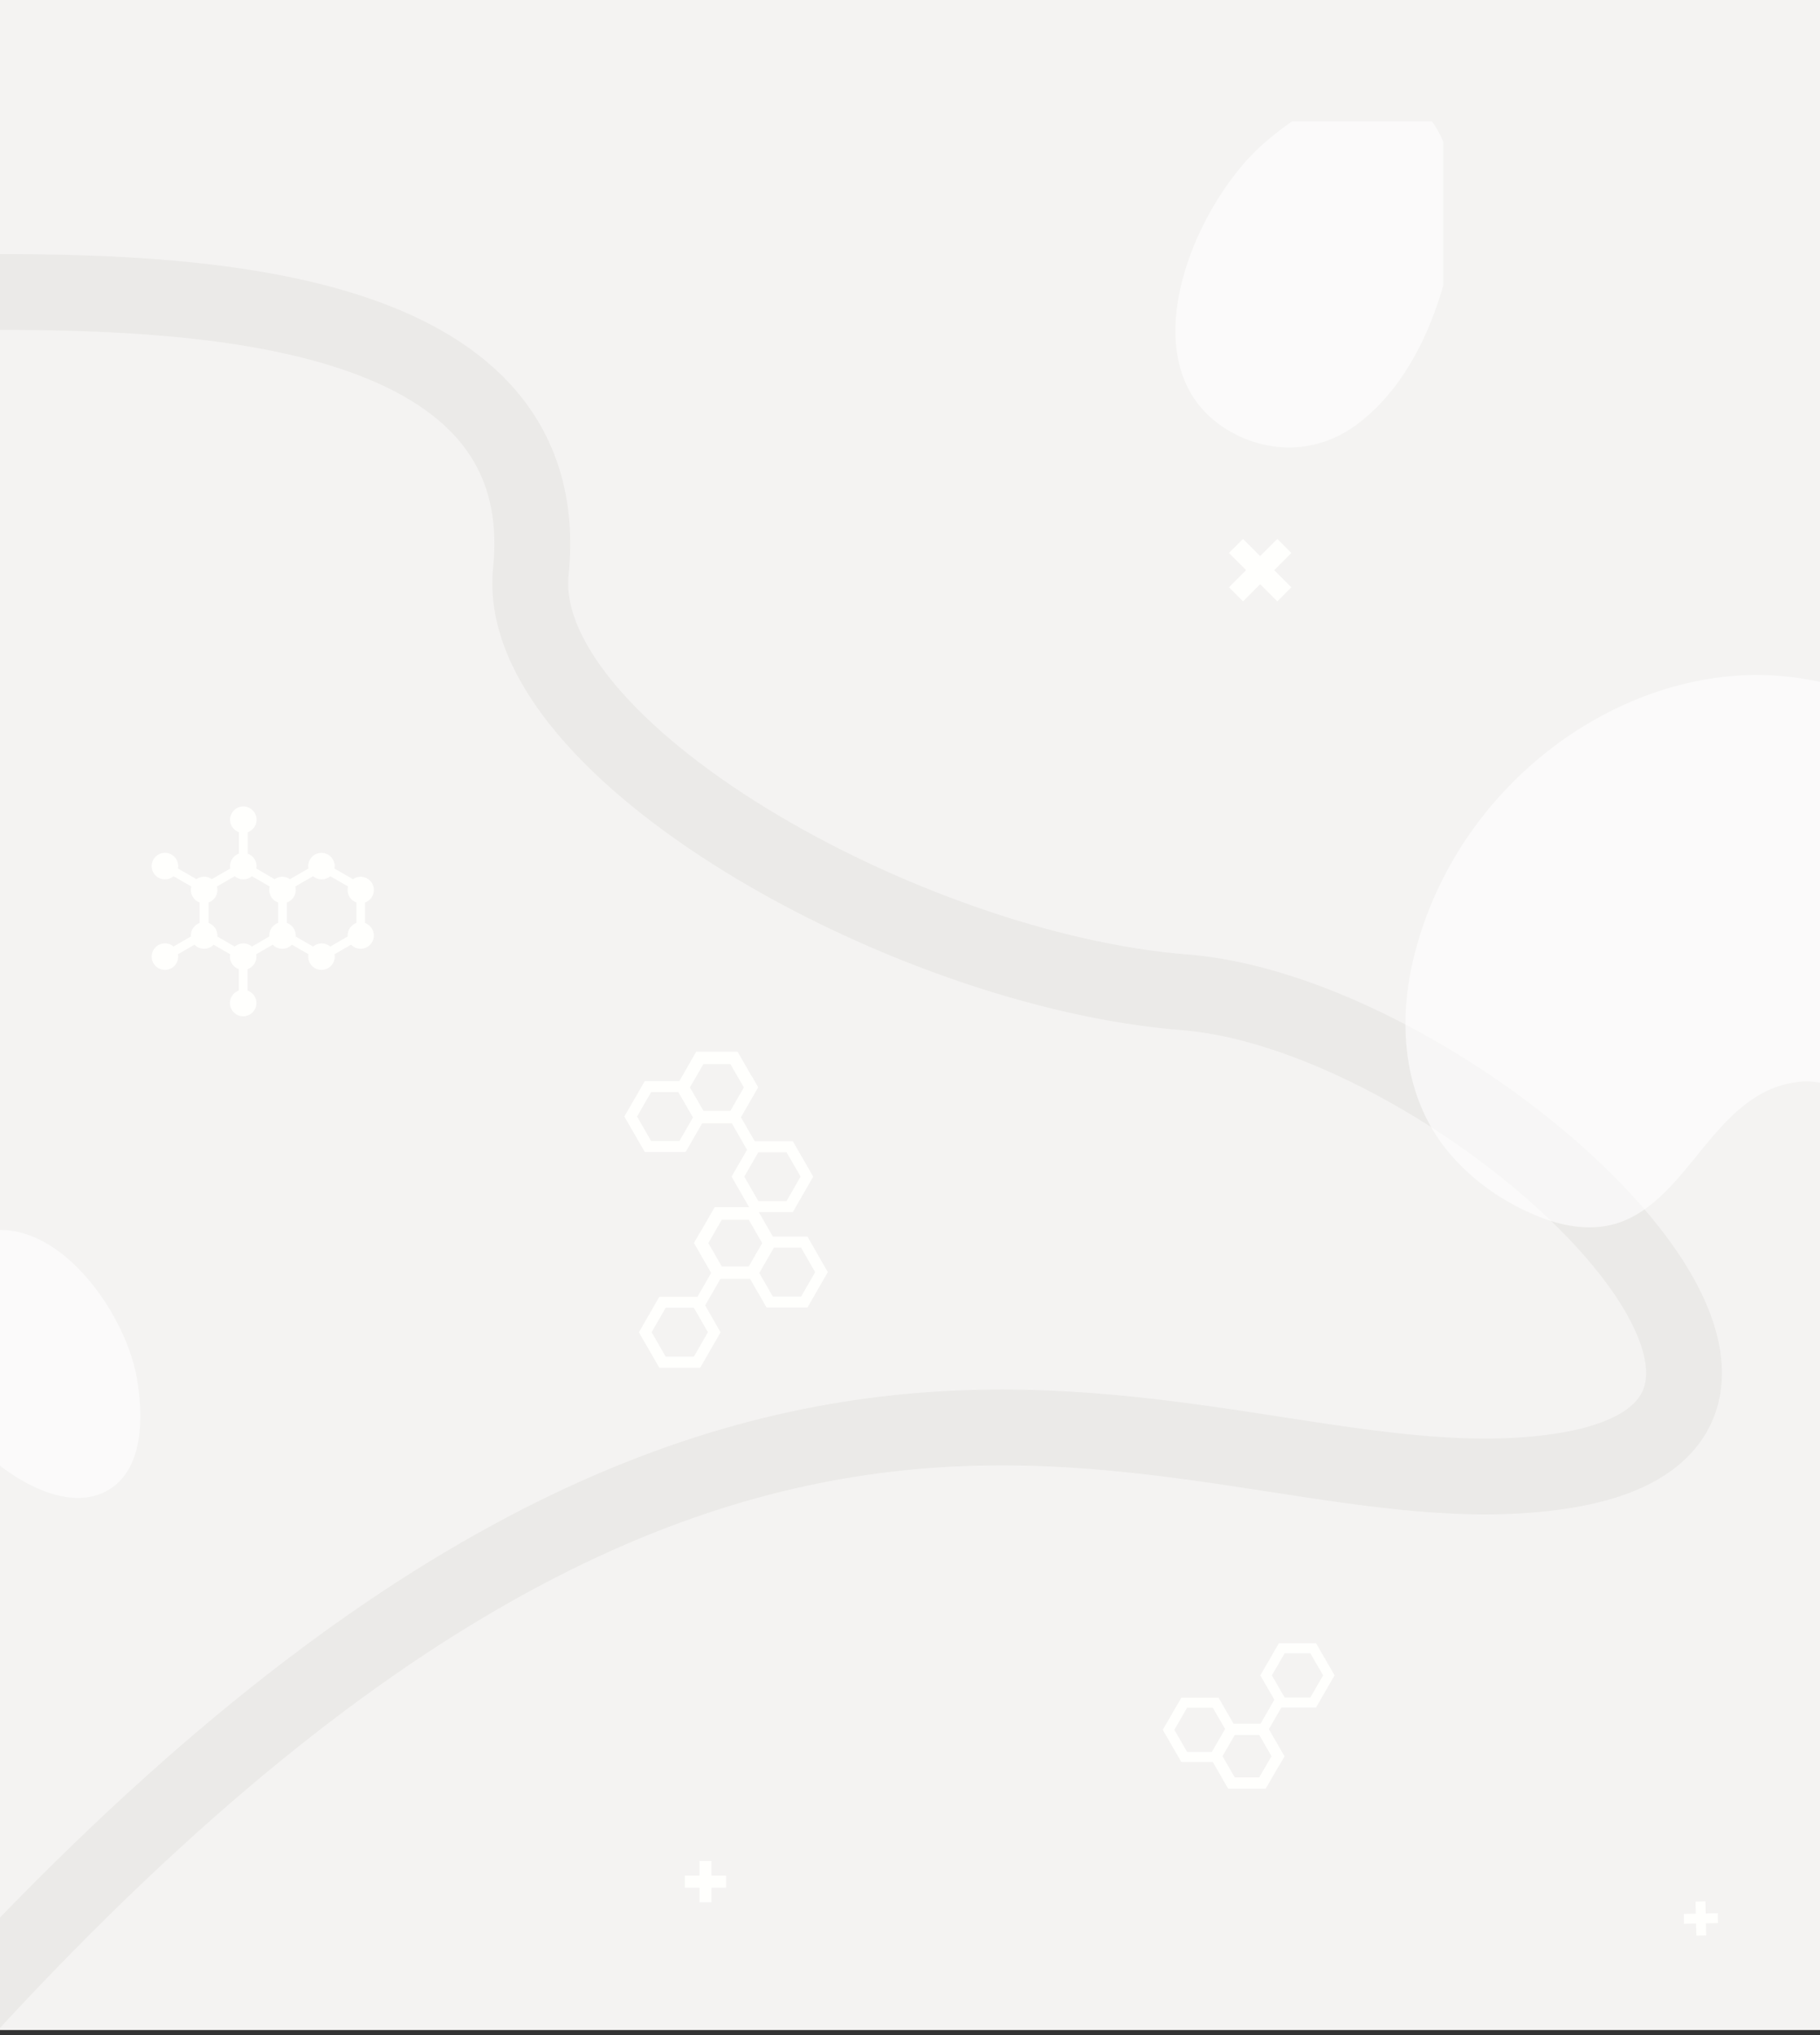 <svg width="1440" height="1610" viewBox="0 0 1440 1610" fill="none" xmlns="http://www.w3.org/2000/svg">
<rect x="0" y="0" width="1440" height="1610" fill="#333333" stroke="none"/>
<g clip-path="url(#clip0_593_8763)">
<rect width="1440" height="1606" fill="#F4F3F2"/>
<g clip-path="url(#clip1_593_8763)">
<path d="M1021.73 464.626L1008.15 451.05L1021.73 437.473L1010.63 426.372L997.05 439.948L983.474 426.372L972.372 437.473L985.948 451.05L972.372 464.626L983.474 475.728L997.05 462.151L1010.63 475.728L1021.73 464.626Z" fill="#FFFFFD"/>
</g>
<g clip-path="url(#clip2_593_8763)">
<path d="M574.519 1483.84H562.919V1472.24H553.434V1483.84H541.834V1493.33H553.434V1504.93H562.919V1493.33H574.519V1483.84Z" fill="#FFFFFD"/>
</g>
<g clip-path="url(#clip3_593_8763)">
<path d="M1359.13 1513.55L1349.58 1513.76L1349.36 1504.21L1341.55 1504.39L1341.77 1513.94L1332.21 1514.15L1332.39 1521.96L1341.94 1521.75L1342.15 1531.3L1349.96 1531.13L1349.75 1521.58L1359.3 1521.36L1359.13 1513.55Z" fill="#FFFFFD"/>
</g>
<g clip-path="url(#clip4_593_8763)">
<path d="M554.04 974.84H553.918L549.29 982.89L549.351 983.012L549.108 983.439L562.687 1007.04L551.787 1025.95H521.645L505.509 1054.01L521.645 1082.06H553.979L570.116 1054.01L557.937 1032.72L569.994 1011.74H593.438L606.53 1034.43H638.863L655 1006.37L638.863 978.316H611.523L598.126 955.018H565.488L554.04 974.84ZM526.699 1073.28L515.556 1053.94L526.699 1034.61H548.986L560.129 1053.94L548.986 1073.28H526.699ZM571.09 964.959H592.402L603.059 983.439L592.402 1001.92H571.09L560.434 983.439L571.09 964.959ZM644.953 1006.43L633.809 1025.77H611.523L600.745 1007.1L612.314 987.038H633.809L644.953 1006.43Z" fill="#FFFFFD"/>
<path d="M583.573 832H550.874L537.477 855.298H510.137L494 883.293L510.137 911.349H542.471L555.562 888.66H579.006L591.063 909.641L578.823 930.866L594.96 958.921H627.294L643.43 930.866L627.294 902.81H597.152L586.252 883.903L599.831 860.3L599.588 859.873L599.649 859.751L595.021 851.7H594.899L583.573 832ZM600.014 950.2L588.871 930.866L600.014 911.532H622.301L633.444 930.866L622.301 950.2H600.014ZM588.566 860.3L577.91 878.78H556.598L545.88 860.3L556.537 841.819H577.849L588.566 860.3ZM515.191 863.959H536.686L548.255 884.025L537.538 902.688H515.191L504.047 883.293L515.191 863.959Z" fill="#FFFFFD"/>
</g>
<g clip-path="url(#clip5_593_8763)">
<path opacity="0.59" d="M1000.06 113.325C1028.97 88.11 1077.04 57.14 1115.41 79.965C1140.42 94.841 1148.9 125.469 1150.66 152.733C1152.85 187.215 1144.95 222.282 1132.28 254.179C1119.85 285.442 1100.83 315.583 1073.53 335.872C1046.52 355.966 1013.08 359.38 982.36 345.968C886.121 302.561 941.017 164.731 1000.06 113.325Z" fill="white"/>
</g>
<g clip-path="url(#clip6_593_8763)">
<path d="M1011.79 1397.14H1011.9L1016.11 1389.84L1016.06 1389.73L1016.28 1389.35L1003.93 1367.95L1013.84 1350.81H1041.26L1055.94 1325.38L1041.26 1300H1011.85L997.168 1325.43L1008.3 1344.67L997.334 1363.69H976.007L964.096 1343.07H934.68L920 1368.5L934.68 1393.94H959.554L971.741 1415.06H1001.43L1011.79 1397.14ZM1036.72 1307.85L1046.86 1325.43L1036.72 1342.96H1016.45L1006.31 1325.43L1016.45 1307.91H1036.72V1307.85ZM996.337 1406.1H976.948L967.254 1389.35L976.948 1372.59H996.337L1006.03 1389.35L996.337 1406.1ZM929.141 1368.5L939.278 1350.98H959.554L969.303 1367.84L958.778 1386.03H939.278L929.141 1368.5Z" fill="#FFFFFD"/>
</g>
<g clip-path="url(#clip7_593_8763)">
<path d="M130.485 695.701C133.068 695.701 135.461 694.751 137.285 693.194L151.378 701.323C151.15 702.197 150.998 703.146 150.998 704.096C150.998 708.654 153.924 712.529 157.988 713.973V730.155C153.924 731.598 150.998 735.473 150.998 740.031C150.998 740.297 150.998 740.601 151.036 740.867L137.285 748.806C135.461 747.249 133.068 746.299 130.485 746.299C124.711 746.299 120 751.009 120 756.821C120 762.595 124.711 767.305 130.485 767.305C136.259 767.305 140.97 762.595 140.97 756.821C140.97 756.175 140.894 755.53 140.78 754.922L153.886 747.362C155.785 749.376 158.482 750.591 161.445 750.591C164.408 750.591 167.106 749.338 169.005 747.362L182.111 754.922C181.997 755.53 181.921 756.175 181.921 756.821C181.921 761.379 184.846 765.254 188.911 766.697V783.639C184.846 785.083 181.921 788.957 181.921 793.516C181.921 799.29 186.632 804 192.406 804C198.18 804 202.891 799.29 202.891 793.516C202.891 788.957 199.965 785.083 195.901 783.639V766.697C199.965 765.254 202.891 761.379 202.891 756.821C202.891 756.175 202.815 755.53 202.701 754.922L215.807 747.362C217.706 749.376 220.403 750.591 223.366 750.591C226.329 750.591 229.027 749.338 230.964 747.362L244.07 754.922C243.956 755.53 243.88 756.175 243.88 756.821C243.88 762.595 248.591 767.305 254.365 767.305C260.139 767.305 264.85 762.595 264.85 756.821C264.85 756.175 264.774 755.53 264.66 754.922L277.766 747.362C279.665 749.376 282.362 750.591 285.325 750.591C291.1 750.591 295.81 745.881 295.81 740.107C295.81 735.549 292.885 731.674 288.82 730.231V713.973C292.885 712.529 295.81 708.654 295.81 704.096C295.81 698.322 291.1 693.612 285.325 693.612C283.046 693.612 280.957 694.334 279.247 695.549L264.622 687.116C264.736 686.508 264.812 685.863 264.812 685.217C264.812 679.443 260.101 674.733 254.327 674.733C248.553 674.733 243.842 679.443 243.842 685.217C243.842 685.863 243.918 686.508 244.032 687.116L229.406 695.549C227.697 694.334 225.608 693.612 223.328 693.612C221.049 693.612 218.96 694.334 217.25 695.549L202.815 687.116C202.929 686.508 203.005 685.863 203.005 685.217C203.005 680.659 200.079 676.784 196.015 675.341V658.361C200.079 656.917 203.005 653.043 203.005 648.484C203.005 642.71 198.294 638 192.52 638C186.746 638 182.035 642.71 182.035 648.484C182.035 653.043 184.96 656.917 189.025 658.361V675.303C184.96 676.746 182.035 680.621 182.035 685.179C182.035 685.825 182.111 686.47 182.225 687.078L167.599 695.511C165.89 694.296 163.801 693.574 161.521 693.574C159.242 693.574 157.153 694.296 155.443 695.511L140.818 687.078C140.932 686.47 141.008 685.825 141.008 685.179C141.008 679.367 136.297 674.695 130.523 674.695C124.711 674.695 120 679.405 120 685.217C120 690.991 124.711 695.701 130.485 695.701ZM199.32 748.844C197.496 747.286 195.103 746.337 192.52 746.337C189.937 746.337 187.543 747.286 185.72 748.844L171.968 740.905C172.006 740.639 172.006 740.335 172.006 740.069C172.006 735.511 169.081 731.636 165.016 730.193V713.973C169.081 712.529 172.006 708.654 172.006 704.096C172.006 703.146 171.892 702.197 171.626 701.323L185.72 693.194C187.543 694.751 189.937 695.701 192.52 695.701C195.103 695.701 197.496 694.751 199.32 693.194L213.413 701.323C213.185 702.197 213.033 703.146 213.033 704.096C213.033 708.654 215.959 712.529 220.023 713.973V730.155C215.959 731.598 213.033 735.473 213.033 740.031C213.033 740.297 213.033 740.601 213.071 740.867L199.32 748.844ZM261.317 748.844C259.493 747.286 257.1 746.337 254.517 746.337C251.934 746.337 249.54 747.286 247.717 748.844L233.965 740.905C234.003 740.639 234.003 740.335 234.003 740.069C234.003 735.511 231.078 731.636 227.013 730.193V713.973C231.078 712.529 234.003 708.654 234.003 704.096C234.003 703.146 233.851 702.197 233.623 701.323L247.717 693.194C249.54 694.751 251.934 695.701 254.517 695.701C257.1 695.701 259.493 694.751 261.317 693.194L275.41 701.323C275.182 702.197 275.03 703.146 275.03 704.096C275.03 708.654 277.956 712.529 282.02 713.973V730.155C277.956 731.598 275.03 735.473 275.03 740.031C275.03 740.297 275.03 740.601 275.068 740.867L261.317 748.844Z" fill="#FFFFFD"/>
</g>
<g clip-path="url(#clip8_593_8763)">
<path opacity="0.59" d="M108.331 1090.44C113.331 1119.57 114.421 1163.62 84.005 1179.74C64.192 1190.22 40.581 1183.53 21.97 1173.76C-1.603 1161.4 -21.53 1142.12 -37.434 1121C-53.036 1100.29 -65.218 1075.67 -67.624 1049.59C-69.993 1023.74 -58.826 1000.36 -37.697 985.515C29.452 939.514 98.142 1030.95 108.331 1090.44Z" fill="white"/>
</g>
<path d="M-2 231C168 231 441 245 420 452C405.732 592.643 716.103 767.601 937 785C1157.9 802.399 1503.35 1124.17 1234 1164C950 1206 615 894.001 -23 1585" stroke="#EBEAE8" stroke-width="60"/>
<g clip-path="url(#clip9_593_8763)">
<path opacity="0.59" d="M1146.29 911.755C1110.98 869.519 1105.79 812.225 1117.91 760.209C1132.1 699.375 1166 644.66 1213.05 603.774C1261.05 562.047 1323.42 534.69 1387.54 534C1421.02 533.64 1454.56 540.929 1485.61 553.288C1515.97 565.377 1543.79 583.585 1566.14 607.493C1588.76 631.671 1604.03 661.608 1611.89 693.675C1618.55 720.793 1616.78 748.69 1609.22 775.448C1596.08 822.034 1561.55 867 1510.96 873.959C1491.94 876.269 1474.72 868.199 1457.38 861.66C1448.83 858.42 1440.13 855.901 1430.95 855.541C1425.28 855.331 1419.34 856.32 1413.79 857.52C1395.19 861.6 1379.17 873.569 1366.18 886.918C1352.31 901.136 1340.7 917.275 1327.62 932.184C1315.2 946.312 1301.01 959.691 1283.13 966.47C1261.92 974.54 1239 970.91 1218.39 962.841C1190.87 952.072 1165.28 934.463 1146.29 911.755Z" fill="white"/>
</g>
</g>
<defs>
<clipPath id="clip0_593_8763">
<rect width="1440" height="1610" fill="white"/>
</clipPath>
<clipPath id="clip1_593_8763">
<rect width="54.1" height="54.1" fill="white" transform="translate(997.05 412.795) rotate(45)"/>
</clipPath>
<clipPath id="clip2_593_8763">
<rect width="32.685" height="32.685" fill="white" transform="translate(541.834 1472.24)"/>
</clipPath>
<clipPath id="clip3_593_8763">
<rect width="26.924" height="26.924" fill="white" transform="translate(1332 1504.6) rotate(-1.272)"/>
</clipPath>
<clipPath id="clip4_593_8763">
<rect width="161" height="250" fill="white" transform="translate(494 832)"/>
</clipPath>
<clipPath id="clip5_593_8763">
<rect width="221" height="282" fill="white" transform="translate(921 96)"/>
</clipPath>
<clipPath id="clip6_593_8763">
<rect width="136" height="115" fill="white" transform="translate(920 1300)"/>
</clipPath>
<clipPath id="clip7_593_8763">
<rect width="176" height="166" fill="white" transform="translate(120 638)"/>
</clipPath>
<clipPath id="clip8_593_8763">
<rect width="179" height="212" fill="white" transform="translate(-68 973)"/>
</clipPath>
<clipPath id="clip9_593_8763">
<rect width="504" height="437" fill="white" transform="translate(1112 534)"/>
</clipPath>
</defs>
</svg>
